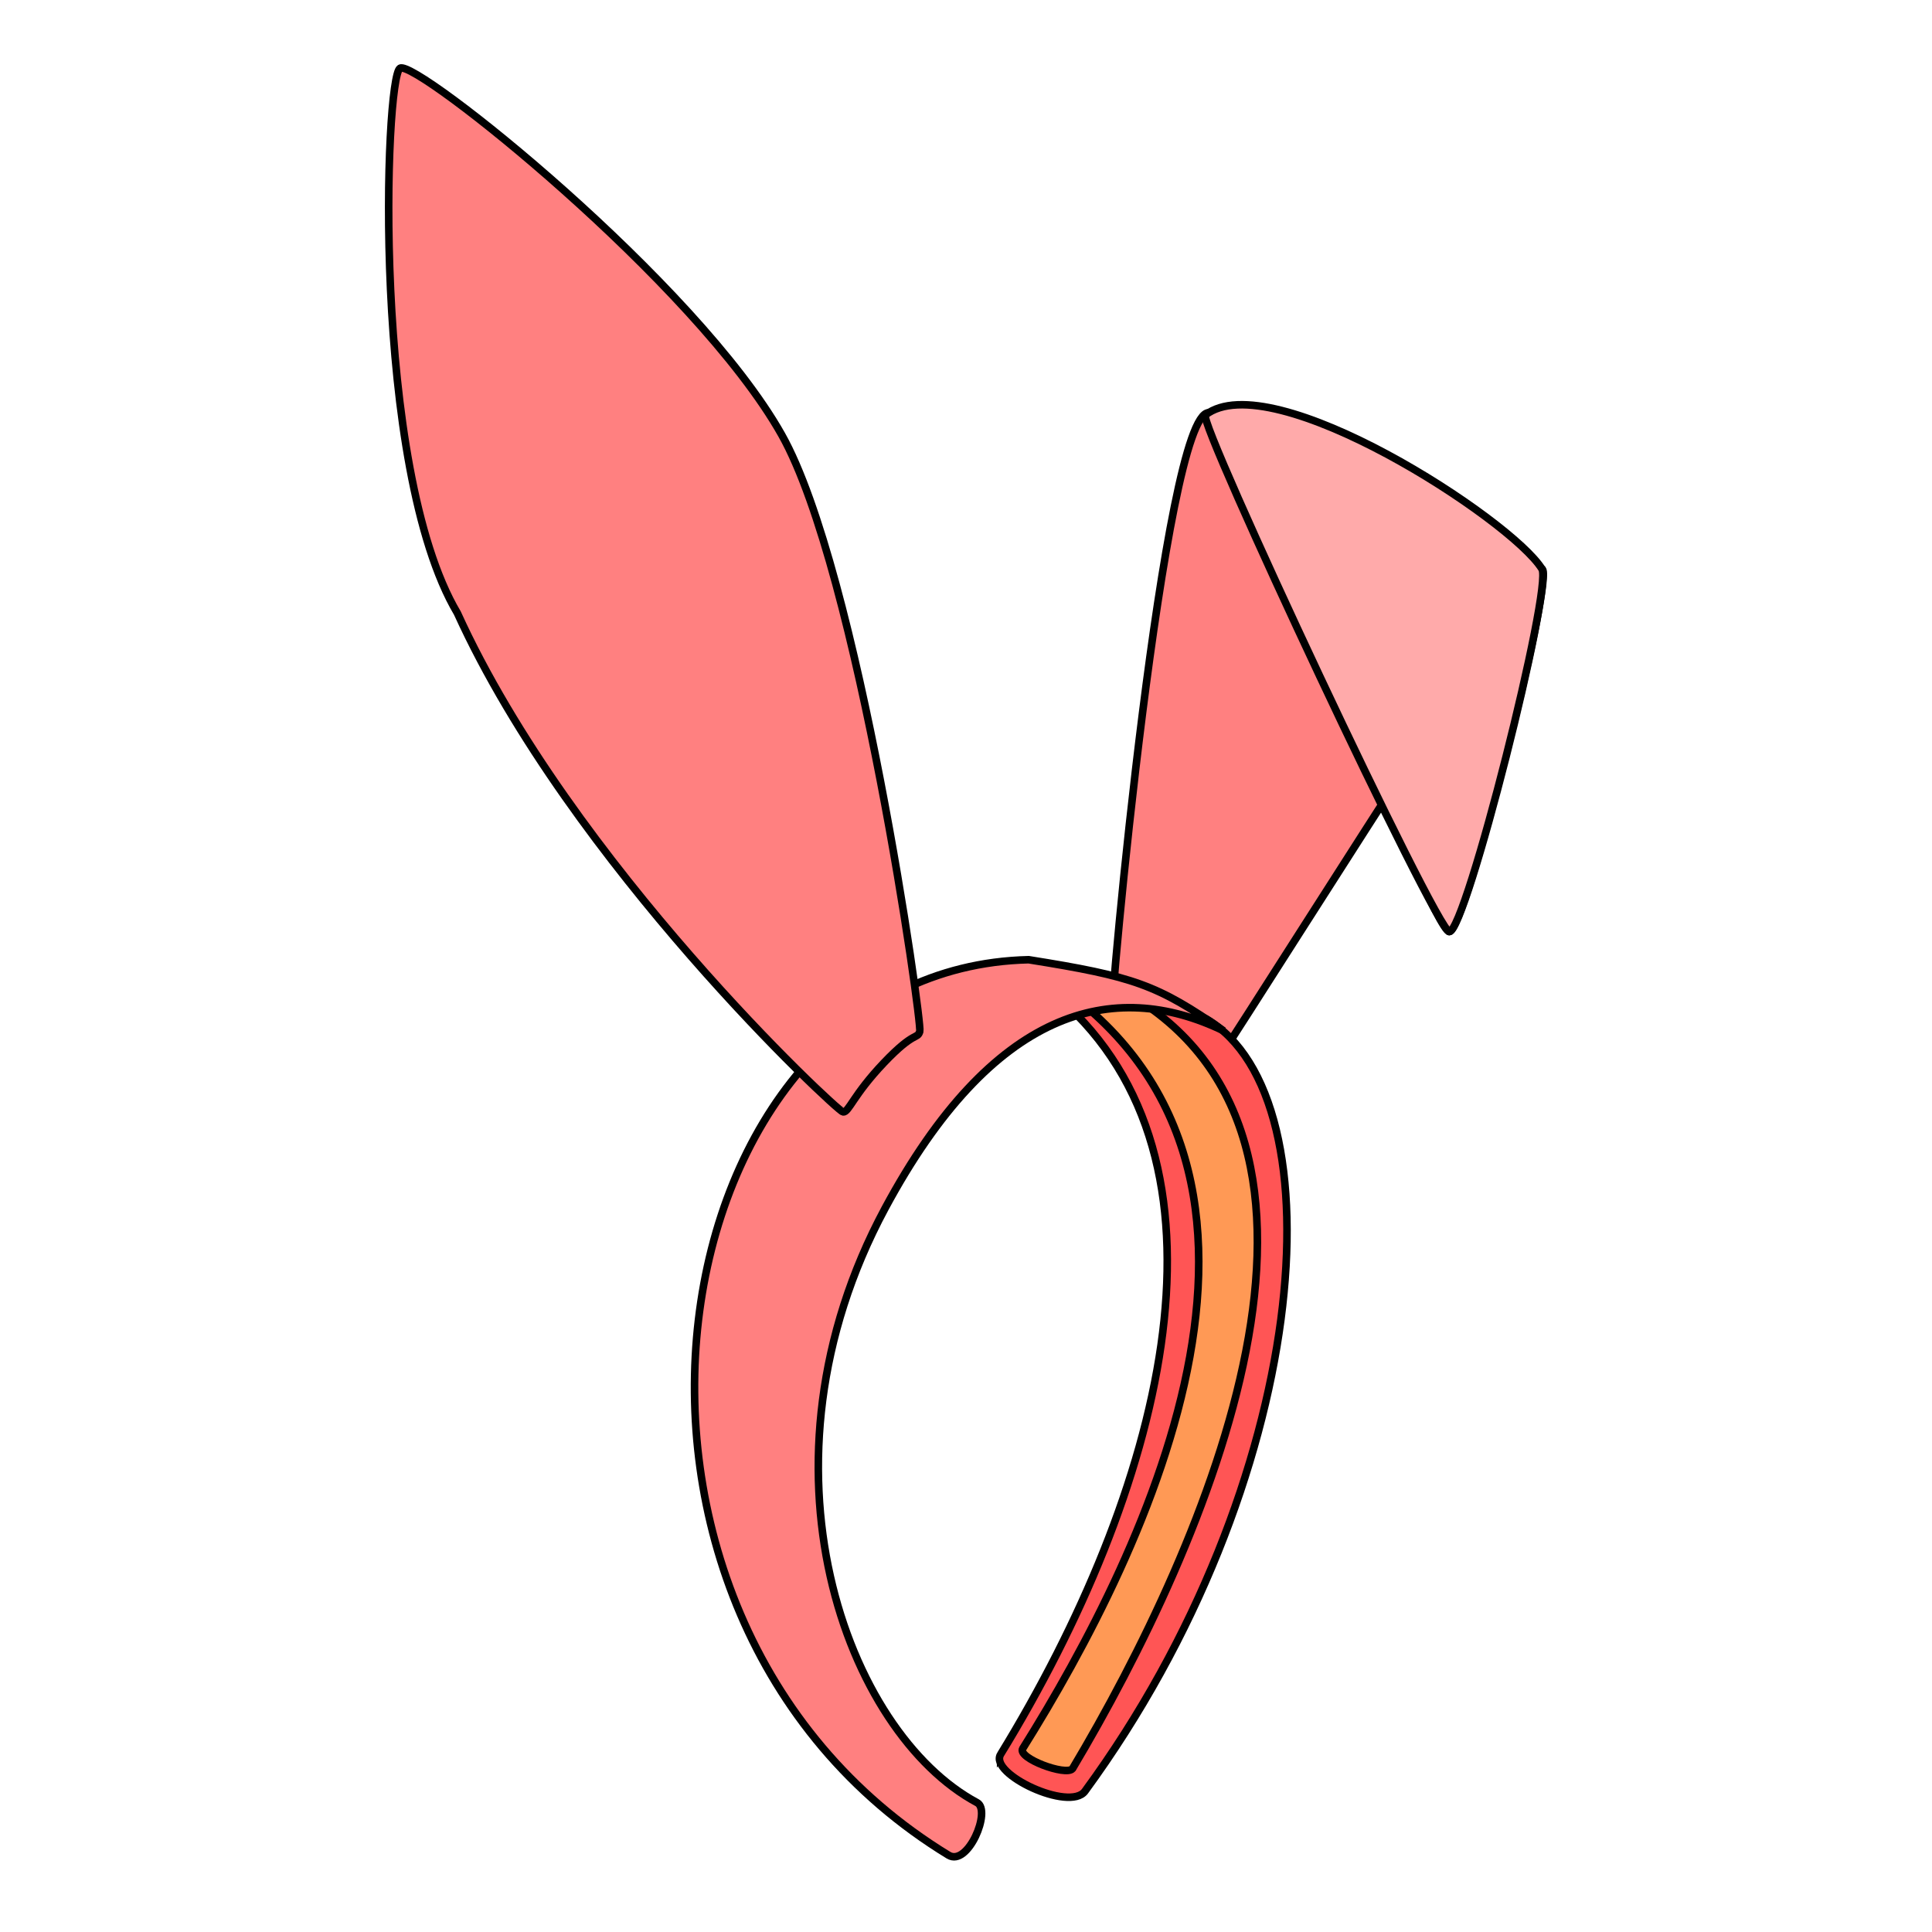 <svg xmlns="http://www.w3.org/2000/svg" viewBox="0 0 256 256">
    <g stroke="#000">
        <path fill="#ff8080" d="M147.312 135.196c.419 1.073.627-.207 5.041 3.788 4.411 3.995 5.135 6.248 5.891 6.107.754-.14 44.277-70.126 46.073-69.7 1.795.426-10.069 47.883-12.272 48.053-2.203.17-29.76-68.755-31.896-68.755-5.843 0-13.257 79.434-12.837 80.507z"/>
        <path fill="#faa" d="M159.717 54.992c8.72-6.815 40.568 13.846 44.6 20.4 1.454 2.367-10.07 48.053-12.272 48.053-1.696-.001-33.399-67.615-32.328-68.453z"/>
    </g>
    <g>
        <g stroke="#000">
            <path fill="#f55" d="M132.589 232.458c-1.593 2.6 9.148 7.648 11.176 4.883 29.844-40.721 34.018-91.797 16.098-102.318-5.439-2.654-9.007-3.121-18.311-1.657 23.505 22.137 12.267 64.416-8.963 99.092z"/>
            <path fill="#f95" d="M135.51 231.708c-.723 1.267 5.731 3.654 6.599 2.657 17.708-29.696 41.263-83.546 6.961-102.936l-11.358-2.505c39.794 24.579 14.137 76.726-2.202 102.784z"/>
            <path fill="#ff8080" d="M129.47 238.86c1.928 1.031-1.208 8.534-3.794 6.956-52.654-32.136-39.218-117.496 10.626-118.649 13.911 2.218 17.039 3.299 25.832 9.422-14.684-7.095-30.641-2.917-44.859 23.521-18.374 34.169-5.06 69.507 12.195 78.75z"/>
        </g>
    </g>
    <g>
        <path fill="#ff8080" stroke="#000" d="M121.875 136.663c-.338 1.102-.641-.157-4.745 4.152-4.105 4.311-4.662 6.61-5.424 6.526-.762-.085-36.017-32.965-51.101-66.1-11.44-19.322-9.633-70.931-7.599-72.202 2.034-1.271 39.212 28.408 50.564 48.558 10.17 18.051 18.645 77.966 18.305 79.066z"/>
    </g>
</svg>
